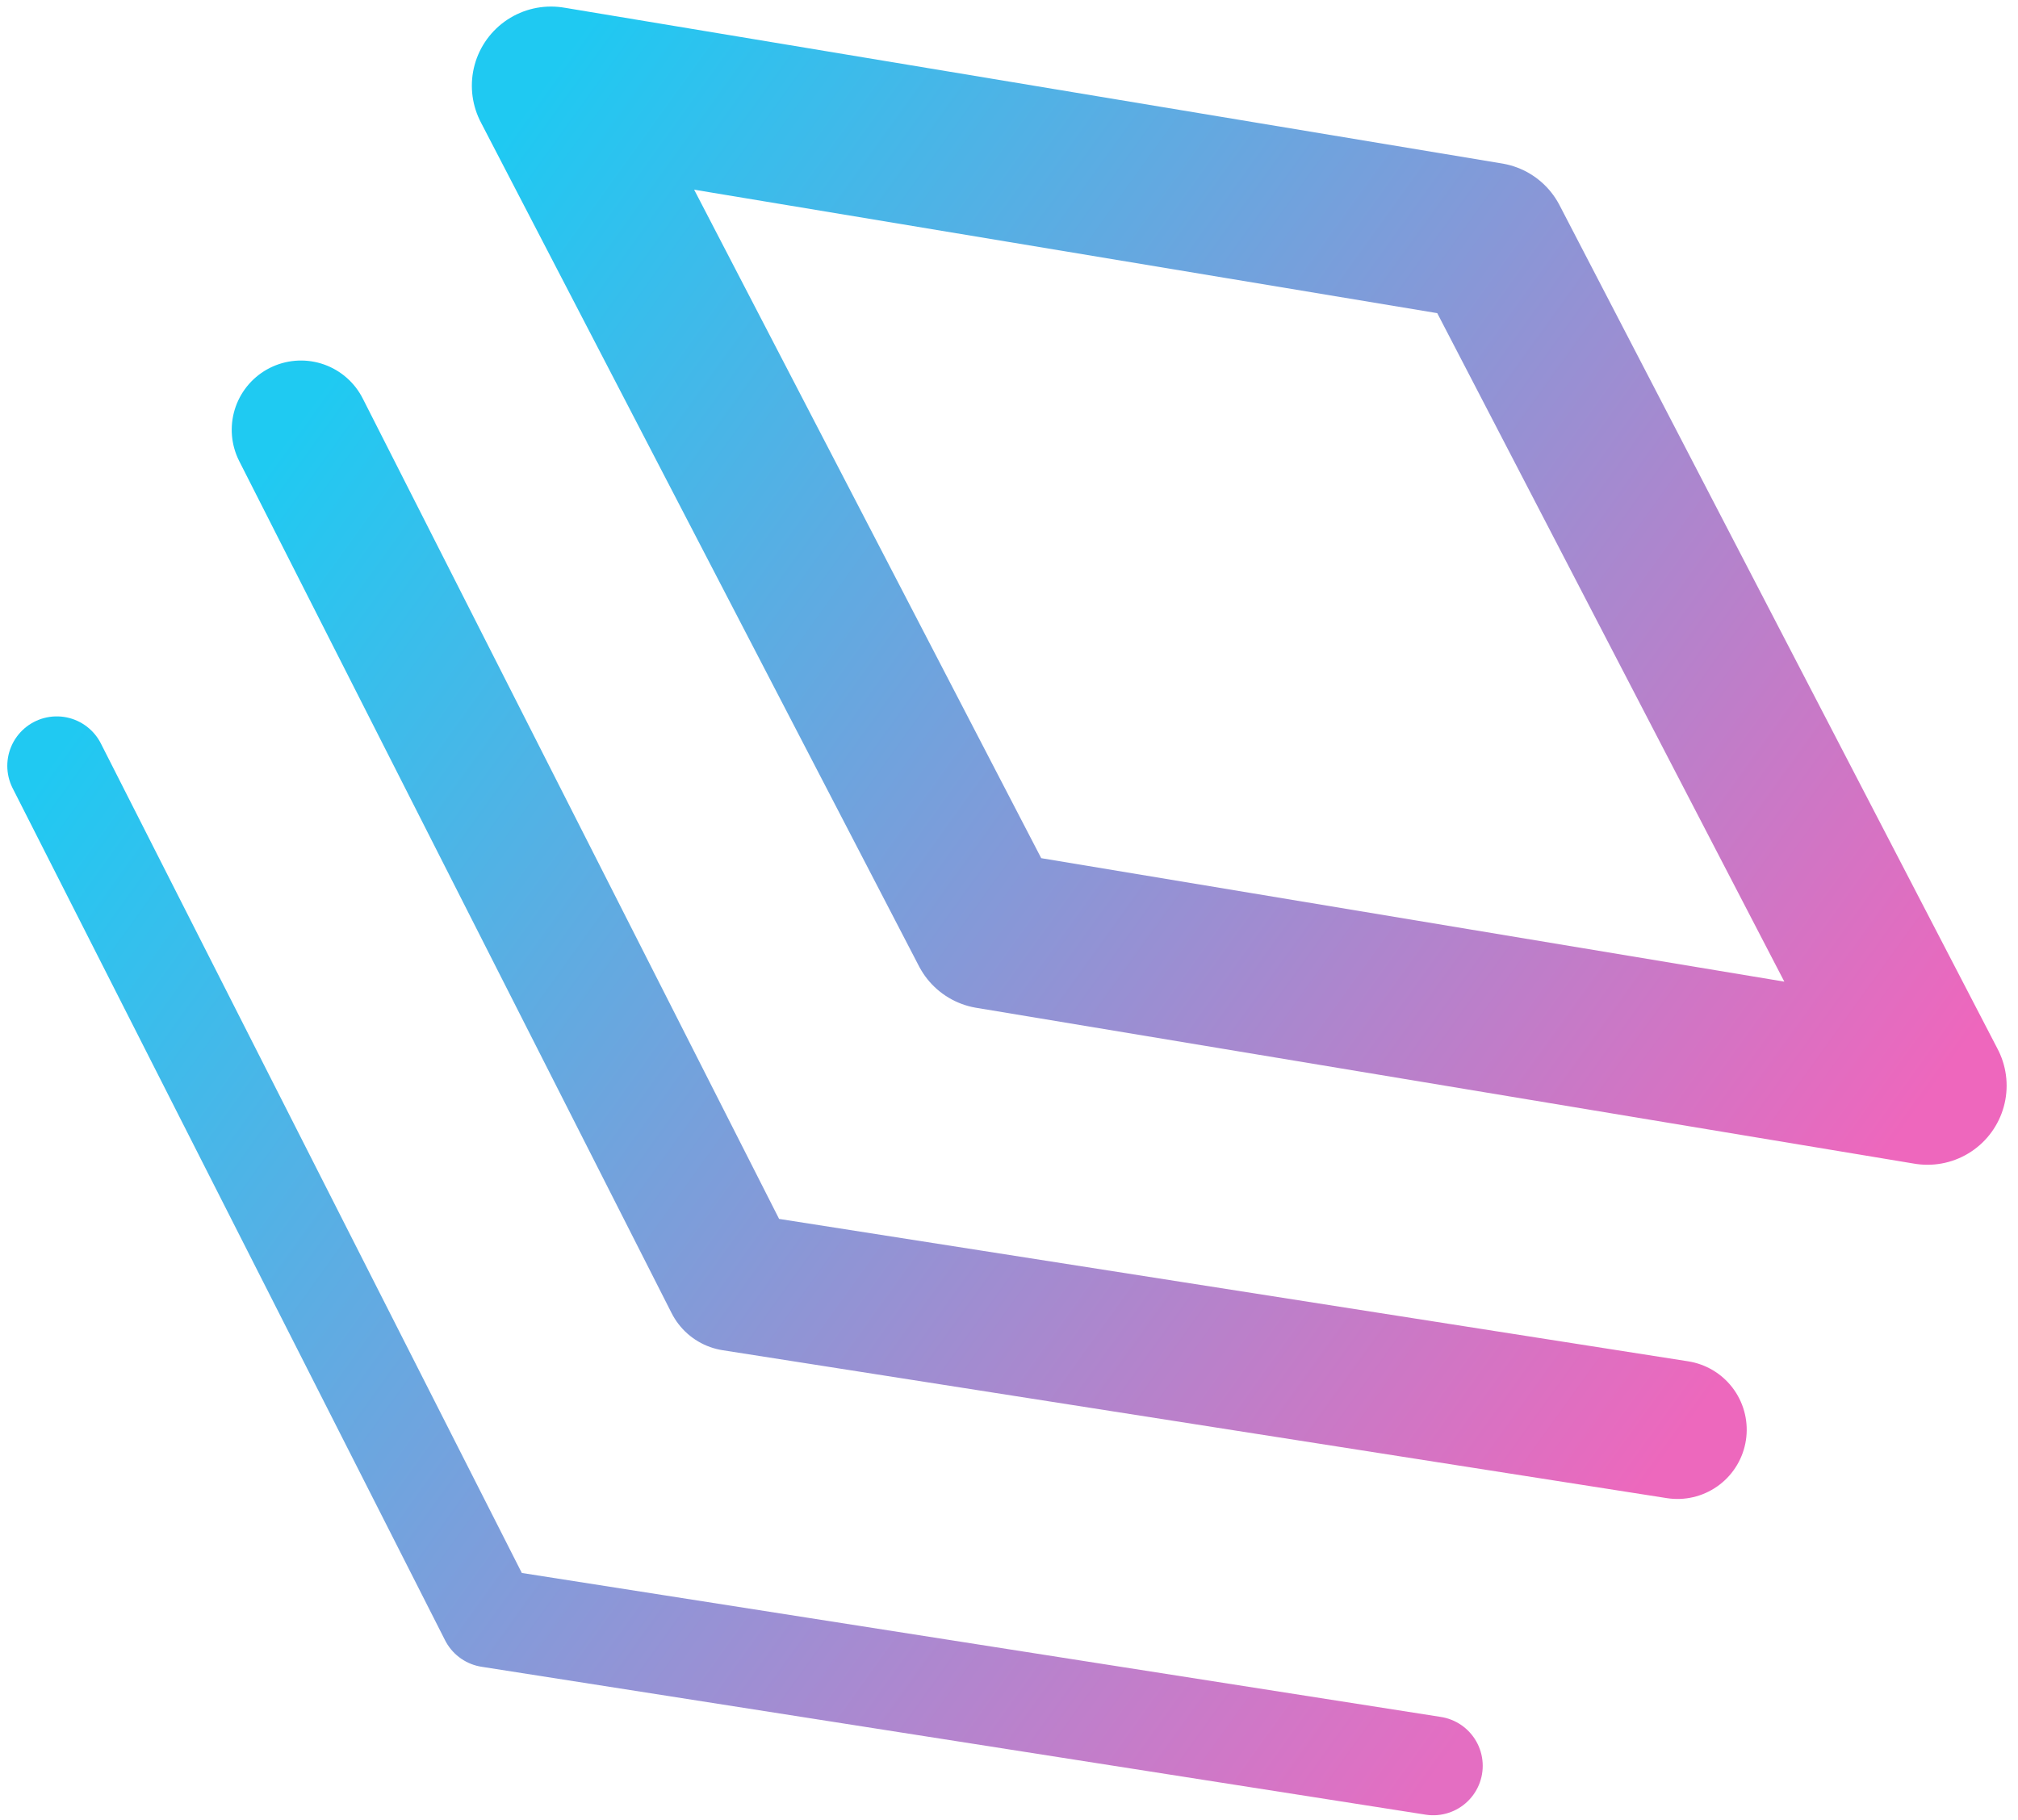 <?xml version="1.0" encoding="UTF-8"?>
<svg width="102px" height="92px" viewBox="0 0 102 92" version="1.1" xmlns="http://www.w3.org/2000/svg" xmlns:xlink="http://www.w3.org/1999/xlink">
    <!-- Generator: Sketch 52.6 (67491) - http://www.bohemiancoding.com/sketch -->
    <title>1635991151543238897</title>
    <desc>Created with Sketch.</desc>
    <defs>
        <linearGradient x1="0%" y1="50%" x2="100%" y2="50%" id="linearGradient-1">
            <stop stop-color="#1FC9F2" offset="0%"></stop>
            <stop stop-color="#EE67BD" offset="100%"></stop>
        </linearGradient>
        <linearGradient x1="0%" y1="0%" x2="100%" y2="0%" id="linearGradient-2">
            <stop stop-color="#20C9F2" offset="0%"></stop>
            <stop stop-color="#E46EC2" offset="100%"></stop>
        </linearGradient>
        <linearGradient x1="0%" y1="0%" x2="100%" y2="0%" id="linearGradient-3">
            <stop stop-color="#1FCAF2" offset="0%"></stop>
            <stop stop-color="#ED68BD" offset="100%"></stop>
        </linearGradient>
    </defs>
    <g id="Page-1" stroke="none" stroke-width="1" fill="none" fill-rule="evenodd" stroke-linecap="round" stroke-linejoin="round">
        <g id="Desktop-View" transform="translate(-541, -873)">
            <g id="1635991151543238897" transform="translate(591, 920) rotate(36) translate(-591, -920) translate(548, 877)">
                <polygon id="Path" stroke="url(#linearGradient-1)" stroke-width="8" points="43 0 0 21.5 43 43 86 21.5"></polygon>
                <polyline id="Path" stroke="url(#linearGradient-2)" stroke-width="5" points="0 64 43 86 86 64"></polyline>
                <polyline id="Path" stroke="url(#linearGradient-3)" stroke-width="7" points="0 43 43 65 86 43"></polyline>
            </g>
        </g>
    </g>
</svg>